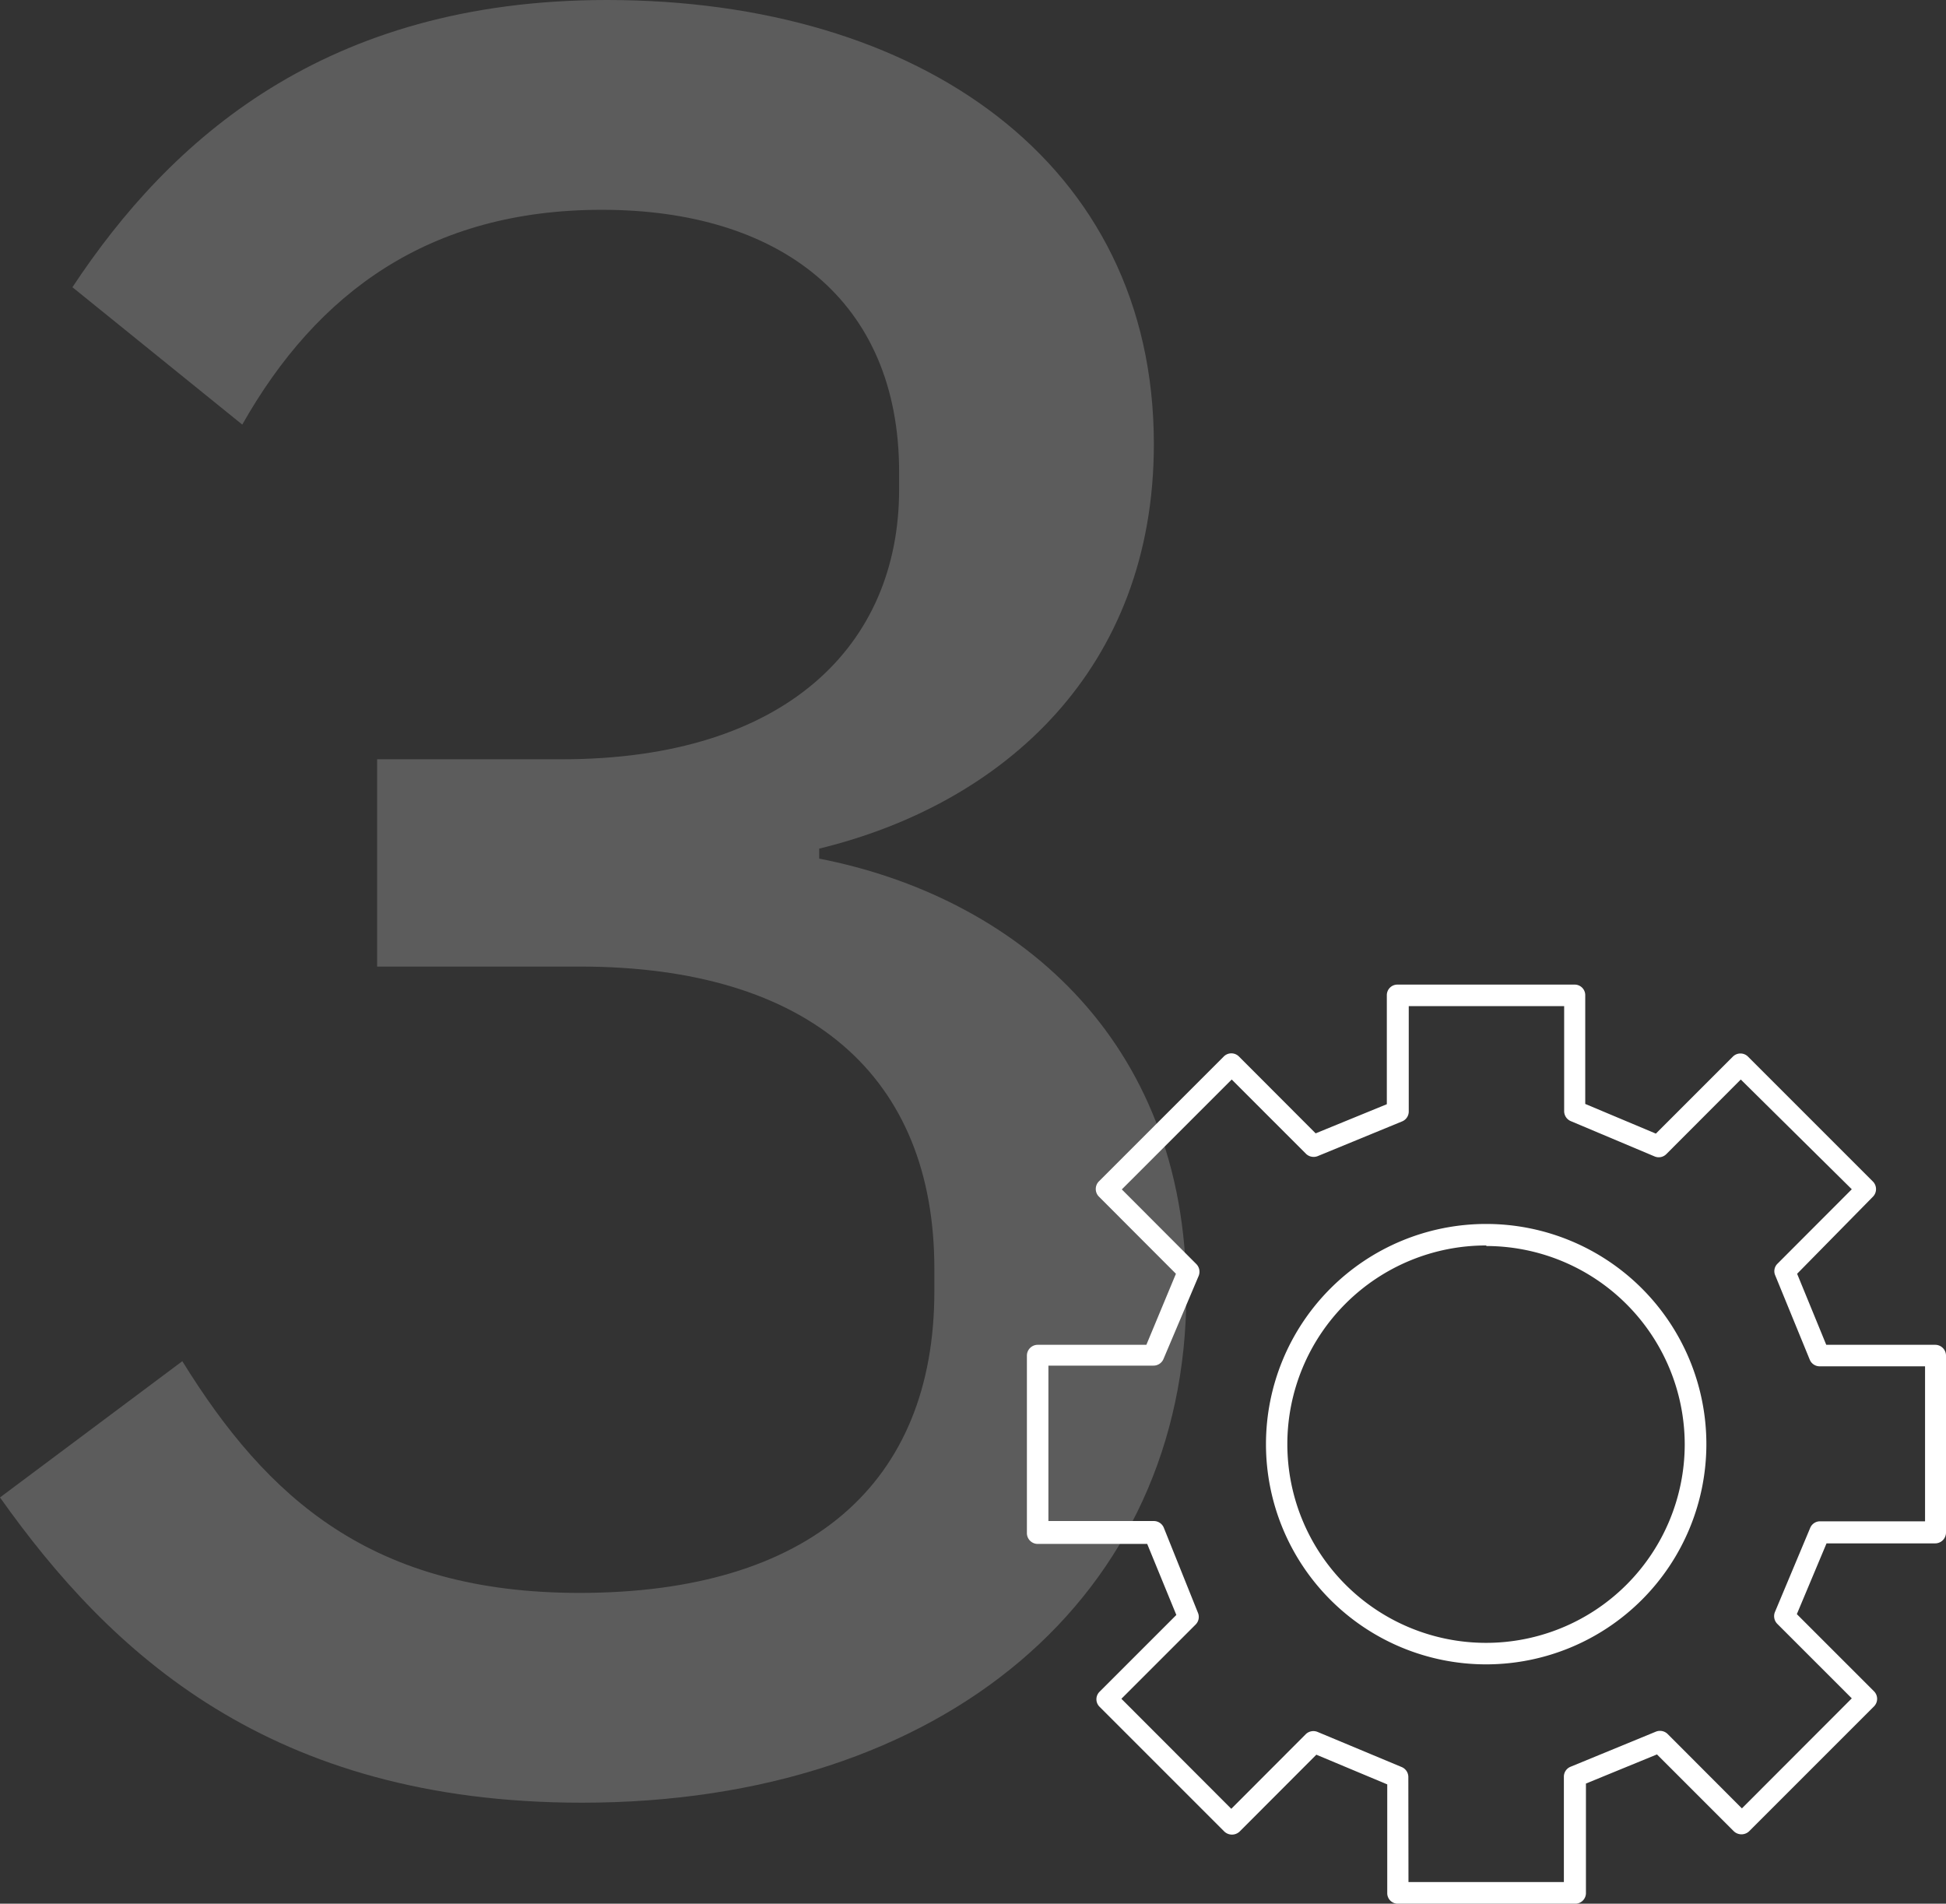 <svg id="Layer_1" data-name="Layer 1" xmlns="http://www.w3.org/2000/svg" viewBox="0 0 140.25 137.2"><rect x="0" y="0" width="140.25" height="137.2" fill="#333333" stroke="none"/><defs><style>.cls-1,.cls-2{fill:#fff;}.cls-1{opacity:0.2;isolation:isolate;}</style></defs><title>bp-ansible-3</title><path id="_3" data-name=" 3" class="cls-1" d="M27.84,54.92H41.16c16.2,0,24.3-8.28,24.3-19.44V34.22c0-12.42-8.64-18.9-21.42-18.9-12.42,0-20.52,5.94-25.92,15.48L5.88,20.9C12.9,10.28,24.06.2,44.4.2c22.5,0,39.42,11.7,39.42,32,0,16.2-10.8,25.92-24.12,29.16v.72c13.86,2.7,26.46,12.78,26.46,31.32,0,21.78-17.46,36.72-43.56,36.72-22.5,0-34-10.8-41.94-22L13.8,98.3c6.12,9.9,13.68,16.7,28.62,16.7C59,115,68,107.12,68,93.26V91.64c0-13.86-9-21.78-25.56-21.78H27.84Z" transform="translate(-0.66 -0.2)"/><g id="gear"><path class="cls-2" d="M114.17,137.4H101.41a.76.76,0,0,1-.77-.77h0v-7.83l-5.11-2.14L90,132.2a.8.8,0,0,1-1.1,0l-9-9a.76.76,0,0,1,0-1.07l0,0,5.54-5.54-2.1-5.12H75.45a.78.78,0,0,1-.78-.78V97.9a.78.78,0,0,1,.78-.78h7.83L85.41,92l-5.55-5.56a.78.78,0,0,1,0-1.1l9-9a.77.77,0,0,1,1.09,0h0l5.53,5.54,5.13-2.1V71.93a.76.76,0,0,1,.75-.77h12.78a.76.76,0,0,1,.77.75v7.85L120,81.9l5.55-5.55a.77.77,0,0,1,1.09,0h0l9,9a.78.78,0,0,1,0,1.1L130.18,92l2.1,5.12h7.85a.78.78,0,0,1,.78.78v12.75a.78.78,0,0,1-.78.78H132.3l-2.14,5.1,5.56,5.56a.77.77,0,0,1,0,1.09h0l-9,9a.8.8,0,0,1-1.1,0l-5.54-5.54-5.12,2.1v7.86a.77.77,0,0,1-.74.8Zm-12-1.56h11.2v-7.6a.77.77,0,0,1,.48-.71L120,125a.79.79,0,0,1,.85.17l5.35,5.36,7.92-7.93-5.37-5.37a.79.79,0,0,1-.17-.85l2.54-6.06a.77.77,0,0,1,.71-.48h7.57V98.67h-7.59a.77.77,0,0,1-.72-.48l-2.49-6.08a.75.75,0,0,1,.17-.84l5.35-5.36-8-7.91-5.37,5.38a.77.77,0,0,1-.85.16L113.87,81a.78.78,0,0,1-.48-.72V72.71h-11.2v7.6a.77.77,0,0,1-.48.71l-6.08,2.5a.79.79,0,0,1-.85-.17L89.43,78l-7.92,7.92,5.37,5.38a.79.79,0,0,1,.17.85l-2.54,6a.78.78,0,0,1-.72.47H76.22v11.2h7.6a.78.78,0,0,1,.72.49L87,116.44a.77.77,0,0,1-.17.84l-5.35,5.35,7.92,7.93,5.37-5.38a.79.79,0,0,1,.85-.16l6.06,2.53a.78.78,0,0,1,.48.72Zm5.6-15.69a15.87,15.87,0,1,1,15.87-15.88,15.88,15.88,0,0,1-15.87,15.88Zm0-30.19a14.32,14.32,0,1,0,14.31,14.33v0A14.32,14.32,0,0,0,107.79,90Z" transform="translate(-0.66 -0.2)"/></g></svg>